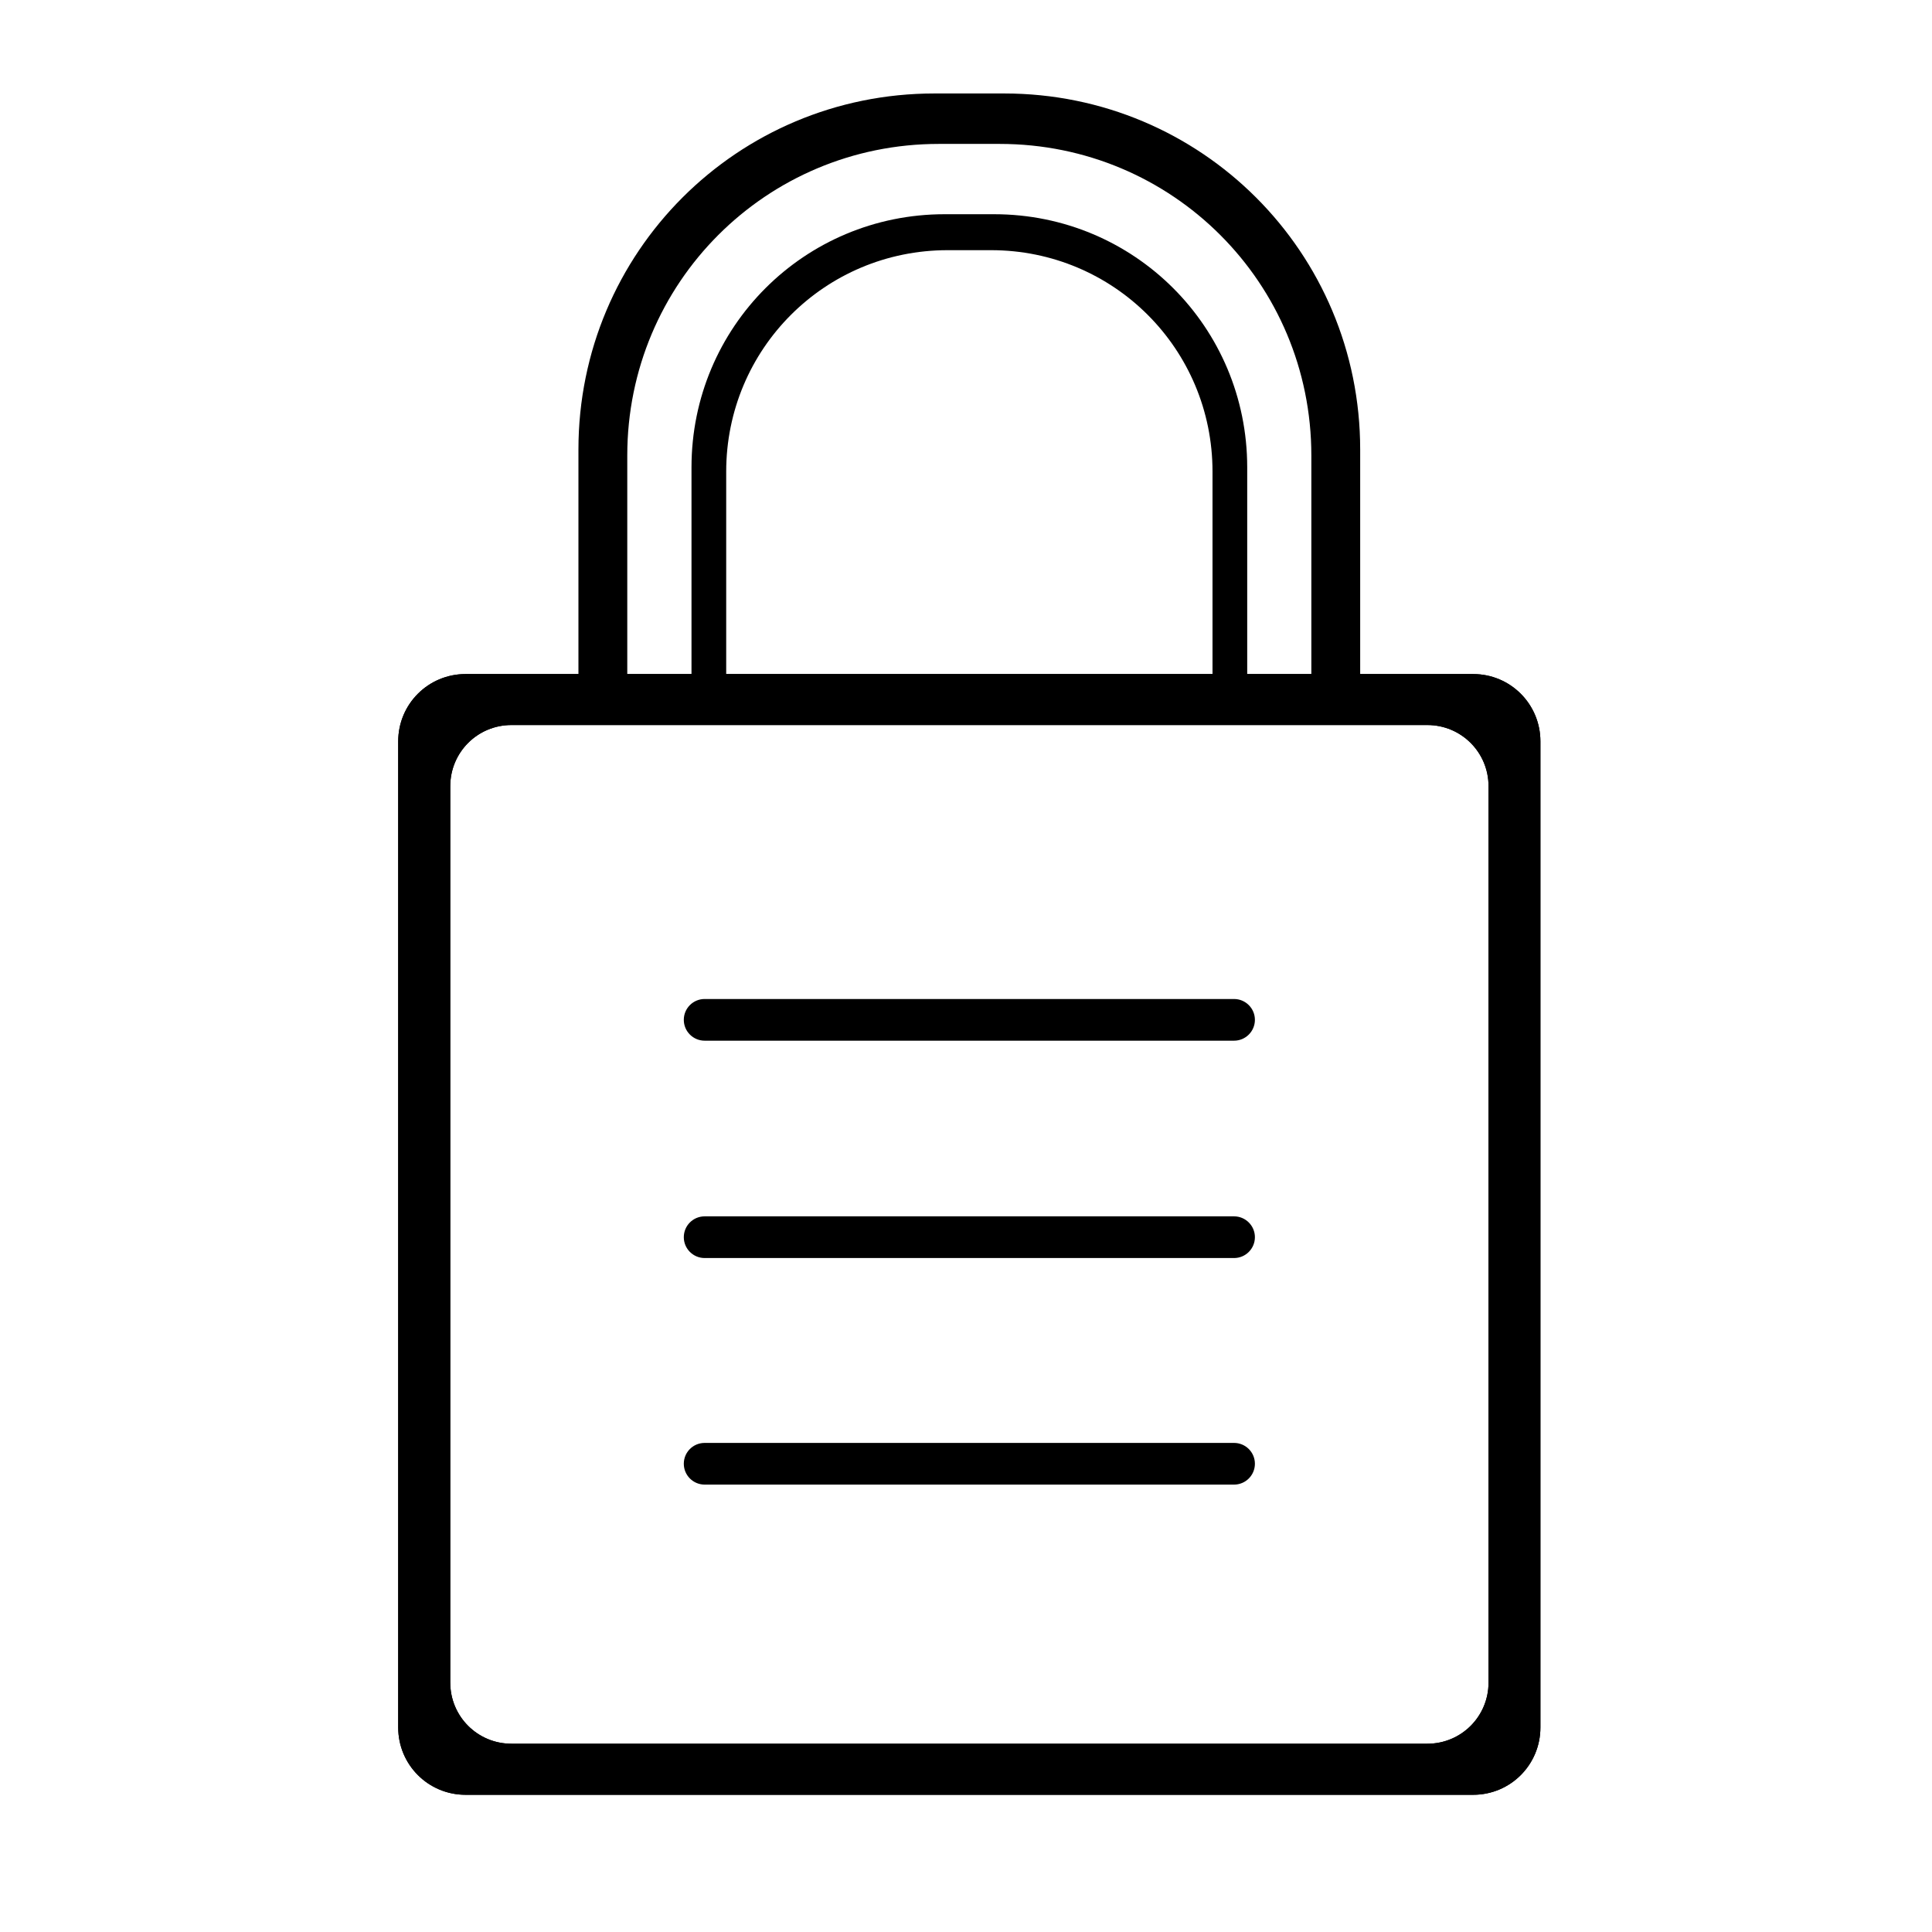 <?xml version="1.0" encoding="utf-8"?>
<!-- Generator: Adobe Illustrator 27.7.0, SVG Export Plug-In . SVG Version: 6.00 Build 0)  -->
<svg version="1.1" id="Layer_1" xmlns="http://www.w3.org/2000/svg" xmlns:xlink="http://www.w3.org/1999/xlink" x="0px" y="0px"
	 viewBox="0 0 216 216" style="enable-background:new 0 0 216 216;" xml:space="preserve">
<g shape-rendering="auto" transform="translate(0 -252.36)">
	<path color-rendering="auto" image-rendering="auto" d="M52.05,327.72c-4.17,0-7.53,3.36-7.53,7.53v110.24
		c0,4.17,3.36,7.53,7.53,7.53H164.7c4.17,0,7.52-3.36,7.52-7.53V335.25c0-4.17-3.35-7.53-7.52-7.53H52.05L52.05,327.72z
		 M57.18,333.42h102.4c3.79,0,6.84,3.05,6.84,6.84v100.21c0,3.79-3.05,6.84-6.84,6.84H57.18c-3.79,0-6.84-3.05-6.84-6.84V340.26
		C50.34,336.47,53.39,333.42,57.18,333.42L57.18,333.42z"/>
	<path color-rendering="auto" image-rendering="auto" d="M104.48,262.81c-22.05,0-39.81,17.75-39.81,39.81v25.24h5.46v-24.57
		c0-19.3,15.53-34.84,34.83-34.84h6.81c19.3,0,34.84,15.54,34.84,34.84v24.57h5.46v-25.24c0-22.05-17.76-39.81-39.81-39.81H104.48
		L104.48,262.81z"/>
	<path color-rendering="auto" image-rendering="auto" d="M105.61,276.31c-15.68,0-28.3,12.62-28.3,28.3v23.25h3.88v-22.77
		c0-13.72,11.04-24.76,24.76-24.76h4.85c13.72,0,24.76,11.05,24.76,24.76v22.77h3.88v-23.25c0-15.68-12.62-28.3-28.3-28.3H105.61
		L105.61,276.31z"/>
	<path color-rendering="auto" image-rendering="auto" d="M52.05,327.72c-4.17,0-7.53,3.36-7.53,7.53v110.24
		c0,4.17,3.36,7.53,7.53,7.53H164.7c4.17,0,7.52-3.36,7.52-7.53V335.25c0-4.17-3.35-7.53-7.52-7.53H52.05L52.05,327.72z
		 M57.18,333.42h102.4c3.79,0,6.84,3.05,6.84,6.84v100.21c0,3.79-3.05,6.84-6.84,6.84H57.18c-3.79,0-6.84-3.05-6.84-6.84V340.26
		C50.34,336.47,53.39,333.42,57.18,333.42L57.18,333.42z"/>
	<path color-rendering="auto" image-rendering="auto" d="M78.78,364.05h59.19c1.28,0,2.33,1.04,2.33,2.33v0
		c0,1.28-1.04,2.33-2.33,2.33H78.78c-1.28,0-2.33-1.04-2.33-2.33v0C76.45,365.09,77.49,364.05,78.78,364.05z"/>
	<path color-rendering="auto" image-rendering="auto" d="M78.78,413.68h59.19c1.28,0,2.33,1.04,2.33,2.33v0
		c0,1.28-1.04,2.33-2.33,2.33H78.78c-1.28,0-2.33-1.04-2.33-2.33v0C76.45,414.72,77.49,413.68,78.78,413.68z"/>
	<path color-rendering="auto" image-rendering="auto" d="M78.78,388.35h59.19c1.28,0,2.33,1.04,2.33,2.33v0
		c0,1.28-1.04,2.33-2.33,2.33H78.78c-1.28,0-2.33-1.04-2.33-2.33v0C76.45,389.39,77.49,388.35,78.78,388.35z"/>
</g>
</svg>
